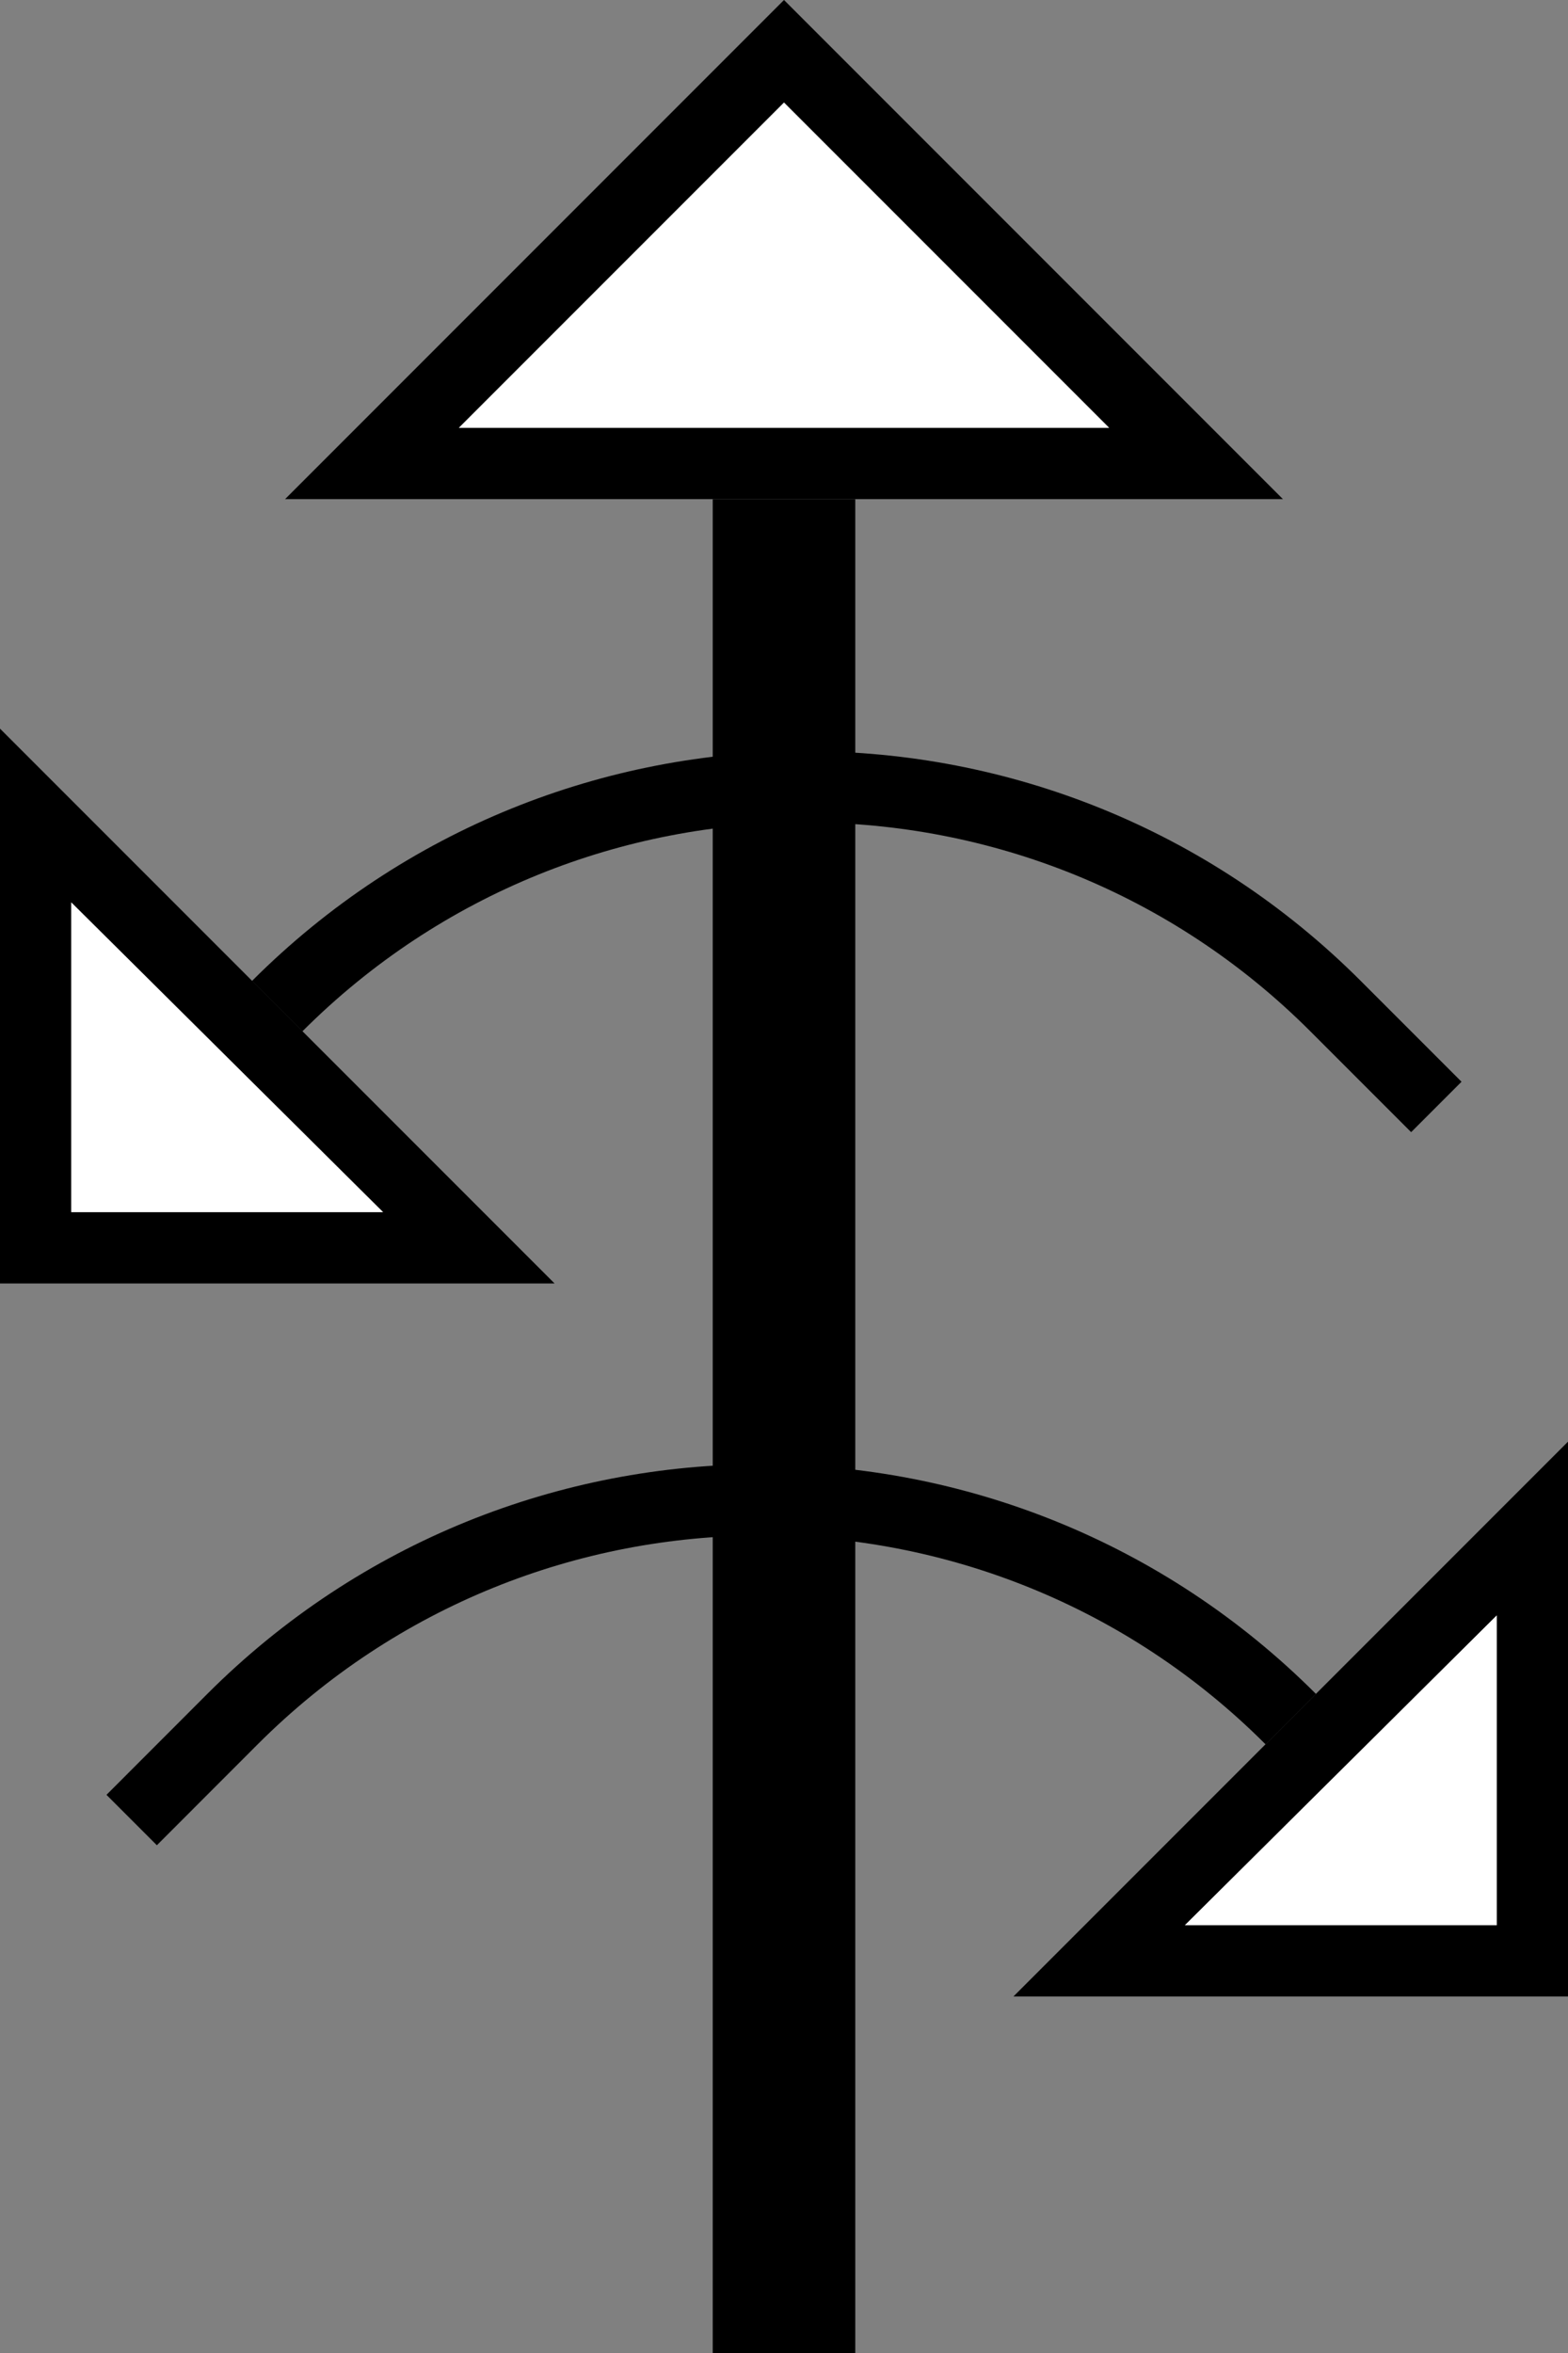 <?xml version="1.0" encoding="UTF-8" standalone="no"?>
<svg
   xmlns:dc="http://purl.org/dc/elements/1.1/"
   xmlns:cc="http://creativecommons.org/ns#"
   xmlns:rdf="http://www.w3.org/1999/02/22-rdf-syntax-ns#"
   xmlns:svg="http://www.w3.org/2000/svg"
   xmlns="http://www.w3.org/2000/svg"
   xmlns:sodipodi="http://sodipodi.sourceforge.net/DTD/sodipodi-0.dtd"
   xmlns:inkscape="http://www.inkscape.org/namespaces/inkscape"
   version="1.0"
   width="22"
   height="33"
   id="svg2"
   inkscape:version="0.47 r22583"
   sodipodi:docname="02-05-015-01-02-01.svg">
  <rect width="100%" height="100%" fill="#808080" stroke="none"/>
  <defs
     id="defs16">
    <inkscape:perspective
       sodipodi:type="inkscape:persp3d"
       inkscape:vp_x="0 : 23 : 1"
       inkscape:vp_y="0 : 1000 : 0"
       inkscape:vp_z="36 : 23 : 1"
       inkscape:persp3d-origin="18 : 15.333333 : 1"
       id="perspective18" />
  </defs>
  <sodipodi:namedview
     pagecolor="#ffffff"
     bordercolor="#666666"
     borderopacity="1"
     objecttolerance="10"
     gridtolerance="10"
     guidetolerance="10"
     inkscape:pageopacity="0"
     inkscape:pageshadow="2"
     inkscape:window-width="964"
     inkscape:window-height="721"
     id="namedview14"
     showgrid="true"
     inkscape:zoom="14.333333"
     inkscape:cx="11"
     inkscape:cy="16.5"
     inkscape:window-x="365"
     inkscape:window-y="0"
     inkscape:window-maximized="0"
     inkscape:current-layer="svg2"
     showborder="true">
    <inkscape:grid
       type="xygrid"
       id="grid2824"
       empspacing="5"
       visible="true"
       enabled="true"
       snapvisiblegridlinesonly="true" />
  </sodipodi:namedview>
  <path
     style="fill:#000000;fill-opacity:1;stroke:none"
     d="m 10,7 0,26 2,0 0,-26 -2,0 z"
     id="path2833" />
  <path
     style="fill:#000000;fill-opacity:1;stroke:none"
     d="m 19.092,13.757 c -4.296,-4.296 -11.261,-4.296 -15.556,0 l 0.707,0.707 c 3.905,-3.905 10.237,-3.905 14.142,0 l 1.414,1.414 0.707,-0.707 -1.414,-1.414 z"
     id="path2910" />
  <path
     style="fill:#000000;fill-opacity:1;stroke:none"
     d="M 7.781,18 0,10.219 0,18 7.781,18 z M 5.375,17 1,17 1,12.656 5.375,17 z"
     id="path2964" />
  <path
     style="fill:#000000;fill-opacity:1;stroke:none"
     d="M 4,7 11,0 18,7 4,7 z M 6.438,6 15.562,6 11,1.438 6.438,6 z"
     id="path2997" />
  <path
     style="fill:#ffffff;fill-opacity:1;stroke:none"
     d="M 6.438,6 11,1.438 15.562,6 6.438,6 z"
     id="path2966" />
  <path
     style="fill:#ffffff;fill-opacity:1;stroke:none"
     d="M 5.375,17 1,12.656 1,17 5.375,17 z"
     id="path2863" />
  <path
     id="path3551"
     d="m 2.908,23.757 c 4.296,-4.296 11.261,-4.296 15.556,0 l -0.707,0.707 c -3.905,-3.905 -10.237,-3.905 -14.142,0 L 2.201,25.879 1.494,25.172 2.908,23.757 z"
     style="fill:#000000;fill-opacity:1;stroke:none" />
  <path
     id="path3553"
     d="M 14.219,28 22,20.219 22,28 14.219,28 z M 16.625,27 21,27 21,22.656 16.625,27 z"
     style="fill:#000000;fill-opacity:1;stroke:none" />
  <path
     id="path3555"
     d="M 16.625,27 21,22.656 21,27 16.625,27 z"
     style="fill:#ffffff;fill-opacity:1;stroke:none" />
</svg>
